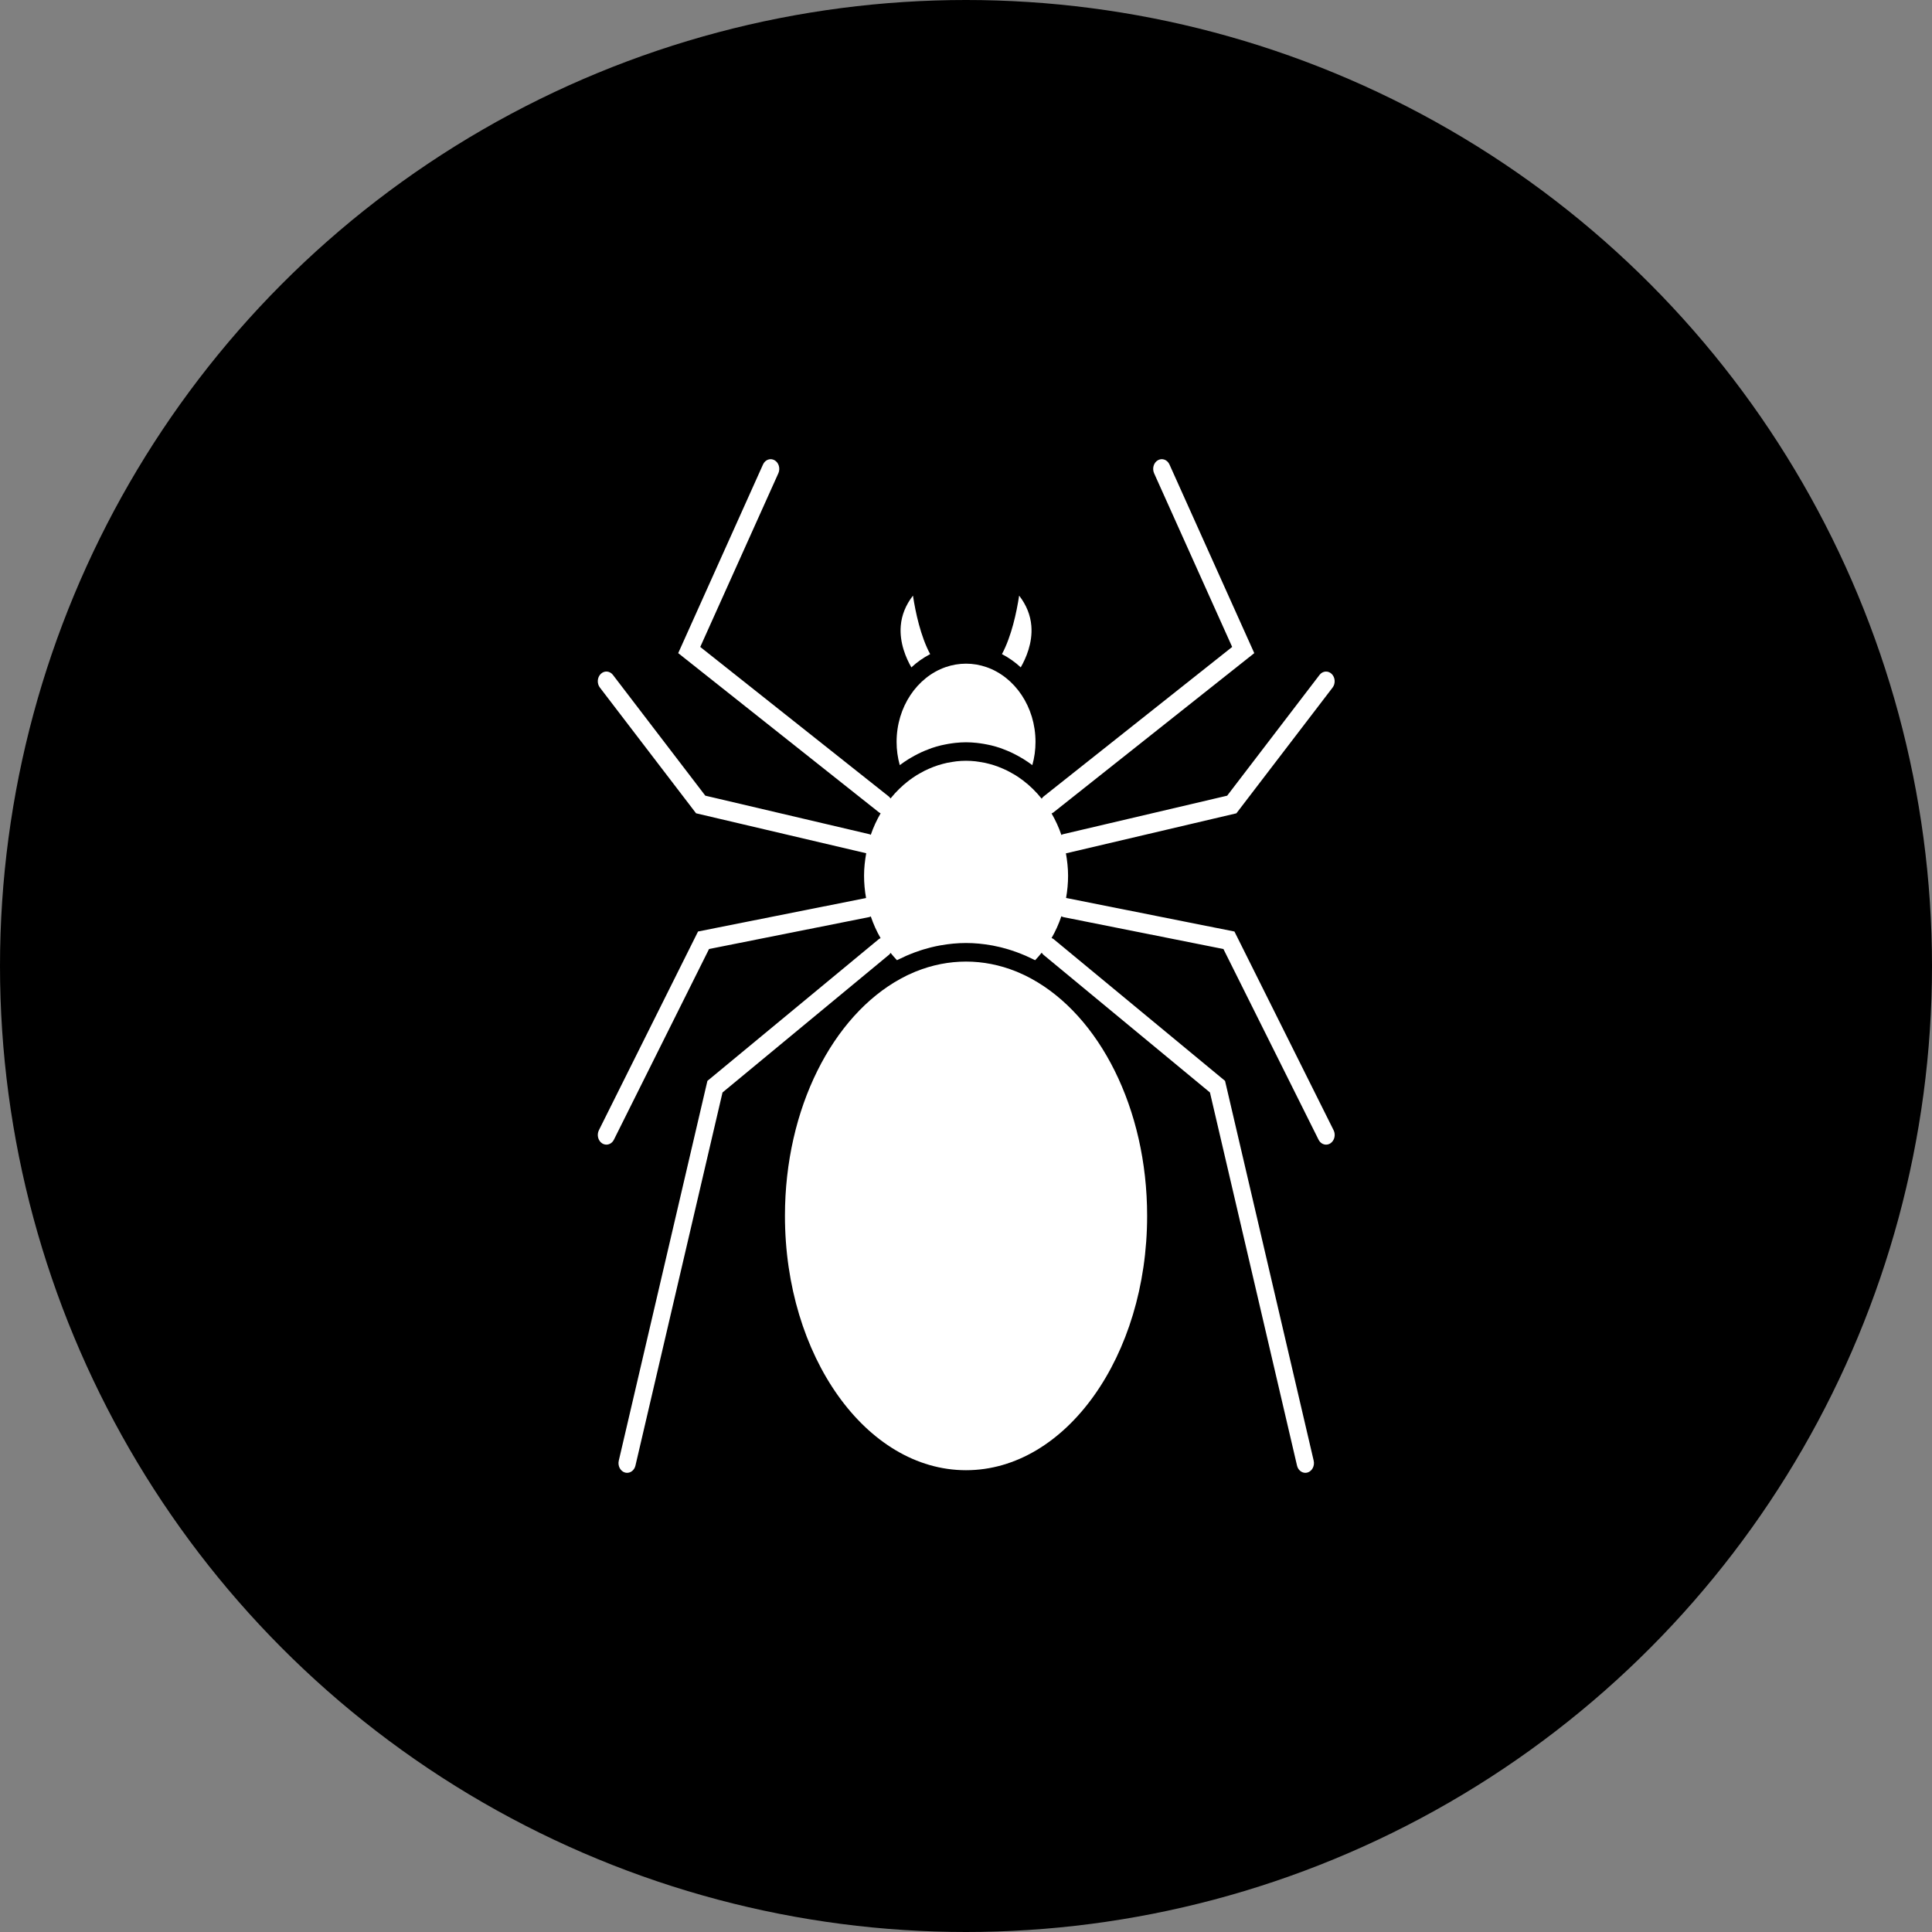 <svg width="60" height="60" viewBox="0 0 223 223" fill="none" xmlns="http://www.w3.org/2000/svg">
<rect x="0" y="0" width="223" height="223" fill="#808080" stroke="none"/>
<circle cx="111.5" cy="111.5" r="111.5" fill="black"/>
<path d="M142.484 107.52L123.066 103.649C123.062 103.649 123.058 103.652 123.051 103.65C123.2 102.809 123.282 101.947 123.282 101.074C123.282 100.187 123.18 99.327 123.032 98.489C123.055 98.486 123.075 98.488 123.098 98.483L142.71 93.876L153.812 79.363C154.17 78.895 154.123 78.189 153.707 77.785C153.293 77.382 152.666 77.434 152.306 77.903L141.645 91.841L122.692 96.29C122.625 96.306 122.572 96.349 122.511 96.377C122.212 95.496 121.828 94.671 121.377 93.891C121.451 93.859 121.526 93.826 121.592 93.773L144.774 75.388L134.986 53.614C134.737 53.063 134.143 52.841 133.649 53.122C133.16 53.401 132.965 54.074 133.212 54.627L142.222 74.673L120.446 91.943C120.359 92.01 120.298 92.1 120.237 92.191C119.6 91.395 118.879 90.689 118.088 90.087C118.07 90.072 118.051 90.06 118.031 90.046C117.758 89.84 117.476 89.647 117.188 89.467C117.076 89.398 116.96 89.337 116.846 89.272C116.647 89.157 116.447 89.045 116.242 88.944C116.09 88.868 115.935 88.8 115.781 88.731C115.608 88.655 115.43 88.581 115.251 88.513C115.082 88.448 114.909 88.388 114.736 88.331C114.559 88.273 114.38 88.224 114.198 88.175C114.028 88.131 113.856 88.086 113.684 88.049C113.474 88.004 113.261 87.969 113.046 87.939C112.901 87.918 112.757 87.891 112.609 87.875C112.245 87.836 111.876 87.812 111.502 87.812C111.128 87.812 110.761 87.836 110.395 87.875C110.249 87.89 110.104 87.918 109.959 87.939C109.745 87.969 109.531 88.004 109.32 88.049C109.149 88.086 108.977 88.131 108.807 88.175C108.626 88.223 108.446 88.273 108.269 88.331C108.095 88.387 107.924 88.447 107.753 88.513C107.574 88.581 107.399 88.654 107.225 88.731C107.07 88.799 106.915 88.867 106.761 88.944C106.557 89.046 106.359 89.156 106.164 89.268C106.047 89.335 105.93 89.397 105.816 89.468C105.533 89.645 105.255 89.836 104.985 90.037C104.961 90.055 104.937 90.07 104.914 90.088C104.134 90.683 103.421 91.381 102.787 92.165C102.732 92.085 102.678 92.003 102.601 91.943L80.826 74.673L89.841 54.627C90.089 54.075 89.893 53.401 89.404 53.123C88.913 52.843 88.316 53.063 88.069 53.615L78.282 75.388L101.463 93.772C101.521 93.818 101.583 93.843 101.646 93.874C101.196 94.654 100.807 95.48 100.509 96.36C100.46 96.339 100.417 96.302 100.363 96.29L81.409 91.839L70.747 77.901C70.388 77.432 69.76 77.379 69.346 77.783C68.929 78.187 68.882 78.894 69.241 79.361L80.343 93.874L99.958 98.48C99.965 98.481 99.973 98.48 99.982 98.483C99.833 99.324 99.733 100.184 99.733 101.074C99.733 101.949 99.815 102.81 99.964 103.654L80.571 107.518L69.129 130.45C68.859 130.99 69.029 131.672 69.506 131.975C69.661 132.071 69.828 132.118 69.993 132.118C70.341 132.118 70.678 131.912 70.86 131.548L81.841 109.539L100.333 105.853C100.398 105.839 100.451 105.8 100.51 105.774C100.808 106.655 101.186 107.498 101.644 108.288C101.577 108.321 101.507 108.341 101.447 108.391L81.652 124.761L71.422 168.598C71.283 169.194 71.6 169.807 72.132 169.964C72.217 169.988 72.301 170 72.385 170C72.827 170 73.228 169.667 73.346 169.166L83.396 126.098L102.622 110.197C102.695 110.138 102.743 110.058 102.796 109.984C103.032 110.276 103.272 110.563 103.532 110.831C103.565 110.813 103.6 110.801 103.634 110.781C103.723 110.735 103.814 110.695 103.905 110.652C104.143 110.536 104.38 110.421 104.618 110.317C104.782 110.243 104.949 110.18 105.116 110.111C105.277 110.046 105.438 109.981 105.602 109.922C105.816 109.841 106.035 109.768 106.254 109.697C106.365 109.661 106.476 109.624 106.586 109.591C106.838 109.514 107.092 109.446 107.347 109.379C107.422 109.359 107.497 109.34 107.573 109.323C107.854 109.255 108.136 109.193 108.42 109.141C108.462 109.133 108.502 109.126 108.543 109.119C109.513 108.945 110.501 108.846 111.506 108.846C112.51 108.846 113.496 108.945 114.465 109.119C114.508 109.126 114.551 109.134 114.593 109.141C114.876 109.194 115.155 109.255 115.437 109.323C115.514 109.342 115.591 109.361 115.667 109.381C115.922 109.446 116.172 109.515 116.421 109.592C116.537 109.627 116.649 109.666 116.764 109.701C116.978 109.772 117.195 109.844 117.406 109.923C117.573 109.984 117.739 110.05 117.903 110.117C118.066 110.184 118.228 110.247 118.39 110.317C118.637 110.424 118.88 110.541 119.122 110.66C119.206 110.701 119.29 110.739 119.374 110.781C119.409 110.799 119.445 110.814 119.481 110.832C119.746 110.553 119.996 110.26 120.238 109.96C120.295 110.046 120.35 110.131 120.431 110.199L139.658 126.097L149.708 169.165C149.825 169.667 150.226 169.999 150.667 169.999C150.751 169.999 150.836 169.987 150.922 169.963C151.452 169.806 151.769 169.193 151.631 168.597L141.401 124.76L121.606 108.392C121.536 108.333 121.454 108.307 121.377 108.272C121.833 107.481 122.211 106.639 122.508 105.759C122.577 105.794 122.642 105.837 122.722 105.854L141.213 109.54L152.194 131.549C152.377 131.914 152.714 132.119 153.063 132.119C153.228 132.119 153.394 132.072 153.549 131.976C154.028 131.672 154.198 130.99 153.929 130.451L142.484 107.52Z" fill="white"/>
<path d="M119.042 72.237C118.94 70.995 118.468 69.828 117.634 68.748C117.348 70.646 116.754 73.44 115.649 75.501C116.431 75.908 117.164 76.417 117.819 77.03C118.404 76.007 119.208 74.223 119.042 72.237V72.237Z" fill="white"/>
<path d="M107.364 75.503C106.257 73.442 105.666 70.65 105.378 68.75C104.544 69.829 104.072 70.996 103.97 72.239C103.807 74.225 104.608 76.011 105.194 77.032C105.85 76.419 106.582 75.91 107.364 75.503V75.503Z" fill="white"/>
<path d="M104.9 87.603C104.997 87.543 105.096 87.488 105.195 87.43C105.447 87.282 105.703 87.142 105.962 87.014C106.096 86.946 106.229 86.879 106.363 86.819C106.628 86.697 106.895 86.588 107.167 86.488C107.292 86.44 107.415 86.388 107.541 86.344C107.891 86.226 108.246 86.123 108.604 86.035C108.749 85.999 108.899 85.972 109.046 85.941C109.316 85.885 109.587 85.838 109.86 85.8C109.997 85.781 110.133 85.761 110.272 85.747C110.68 85.705 111.092 85.677 111.505 85.677C111.918 85.677 112.332 85.706 112.74 85.747C112.879 85.761 113.016 85.78 113.151 85.8C113.424 85.838 113.697 85.885 113.967 85.941C114.116 85.971 114.263 85.999 114.409 86.035C114.77 86.123 115.126 86.226 115.477 86.345C115.6 86.389 115.72 86.44 115.843 86.486C116.114 86.589 116.384 86.698 116.649 86.819C116.782 86.881 116.916 86.947 117.05 87.014C117.31 87.144 117.565 87.282 117.82 87.432C117.917 87.49 118.016 87.544 118.114 87.605C118.469 87.826 118.817 88.058 119.156 88.315C119.4 87.445 119.522 86.547 119.522 85.633C119.522 81.581 117.141 78.146 113.872 77.006C113.869 77.006 113.865 77.005 113.859 77.003C113.115 76.744 112.323 76.603 111.504 76.603C110.686 76.603 109.895 76.744 109.152 77.001C109.145 77.004 109.139 77.004 109.133 77.007C105.867 78.148 103.489 81.582 103.489 85.632C103.489 86.546 103.611 87.444 103.855 88.314C104.196 88.058 104.545 87.824 104.9 87.603L104.9 87.603Z" fill="white"/>
<path d="M119.072 112.979C118.838 112.849 118.6 112.726 118.363 112.61C118.299 112.578 118.238 112.55 118.172 112.521C117.908 112.396 117.642 112.277 117.376 112.165C117.343 112.154 117.309 112.139 117.278 112.127C113.514 110.611 109.49 110.611 105.723 112.129C105.695 112.139 105.666 112.151 105.637 112.162C105.367 112.272 105.098 112.393 104.831 112.52C104.77 112.549 104.71 112.576 104.649 112.606C104.41 112.722 104.17 112.849 103.933 112.98C96.14 117.248 90.602 127.897 90.602 140.337C90.602 156.525 99.978 169.698 111.504 169.698C123.031 169.698 132.407 156.525 132.407 140.337C132.408 127.897 126.869 117.248 119.072 112.98L119.072 112.979Z" fill="white"/>
</svg>
